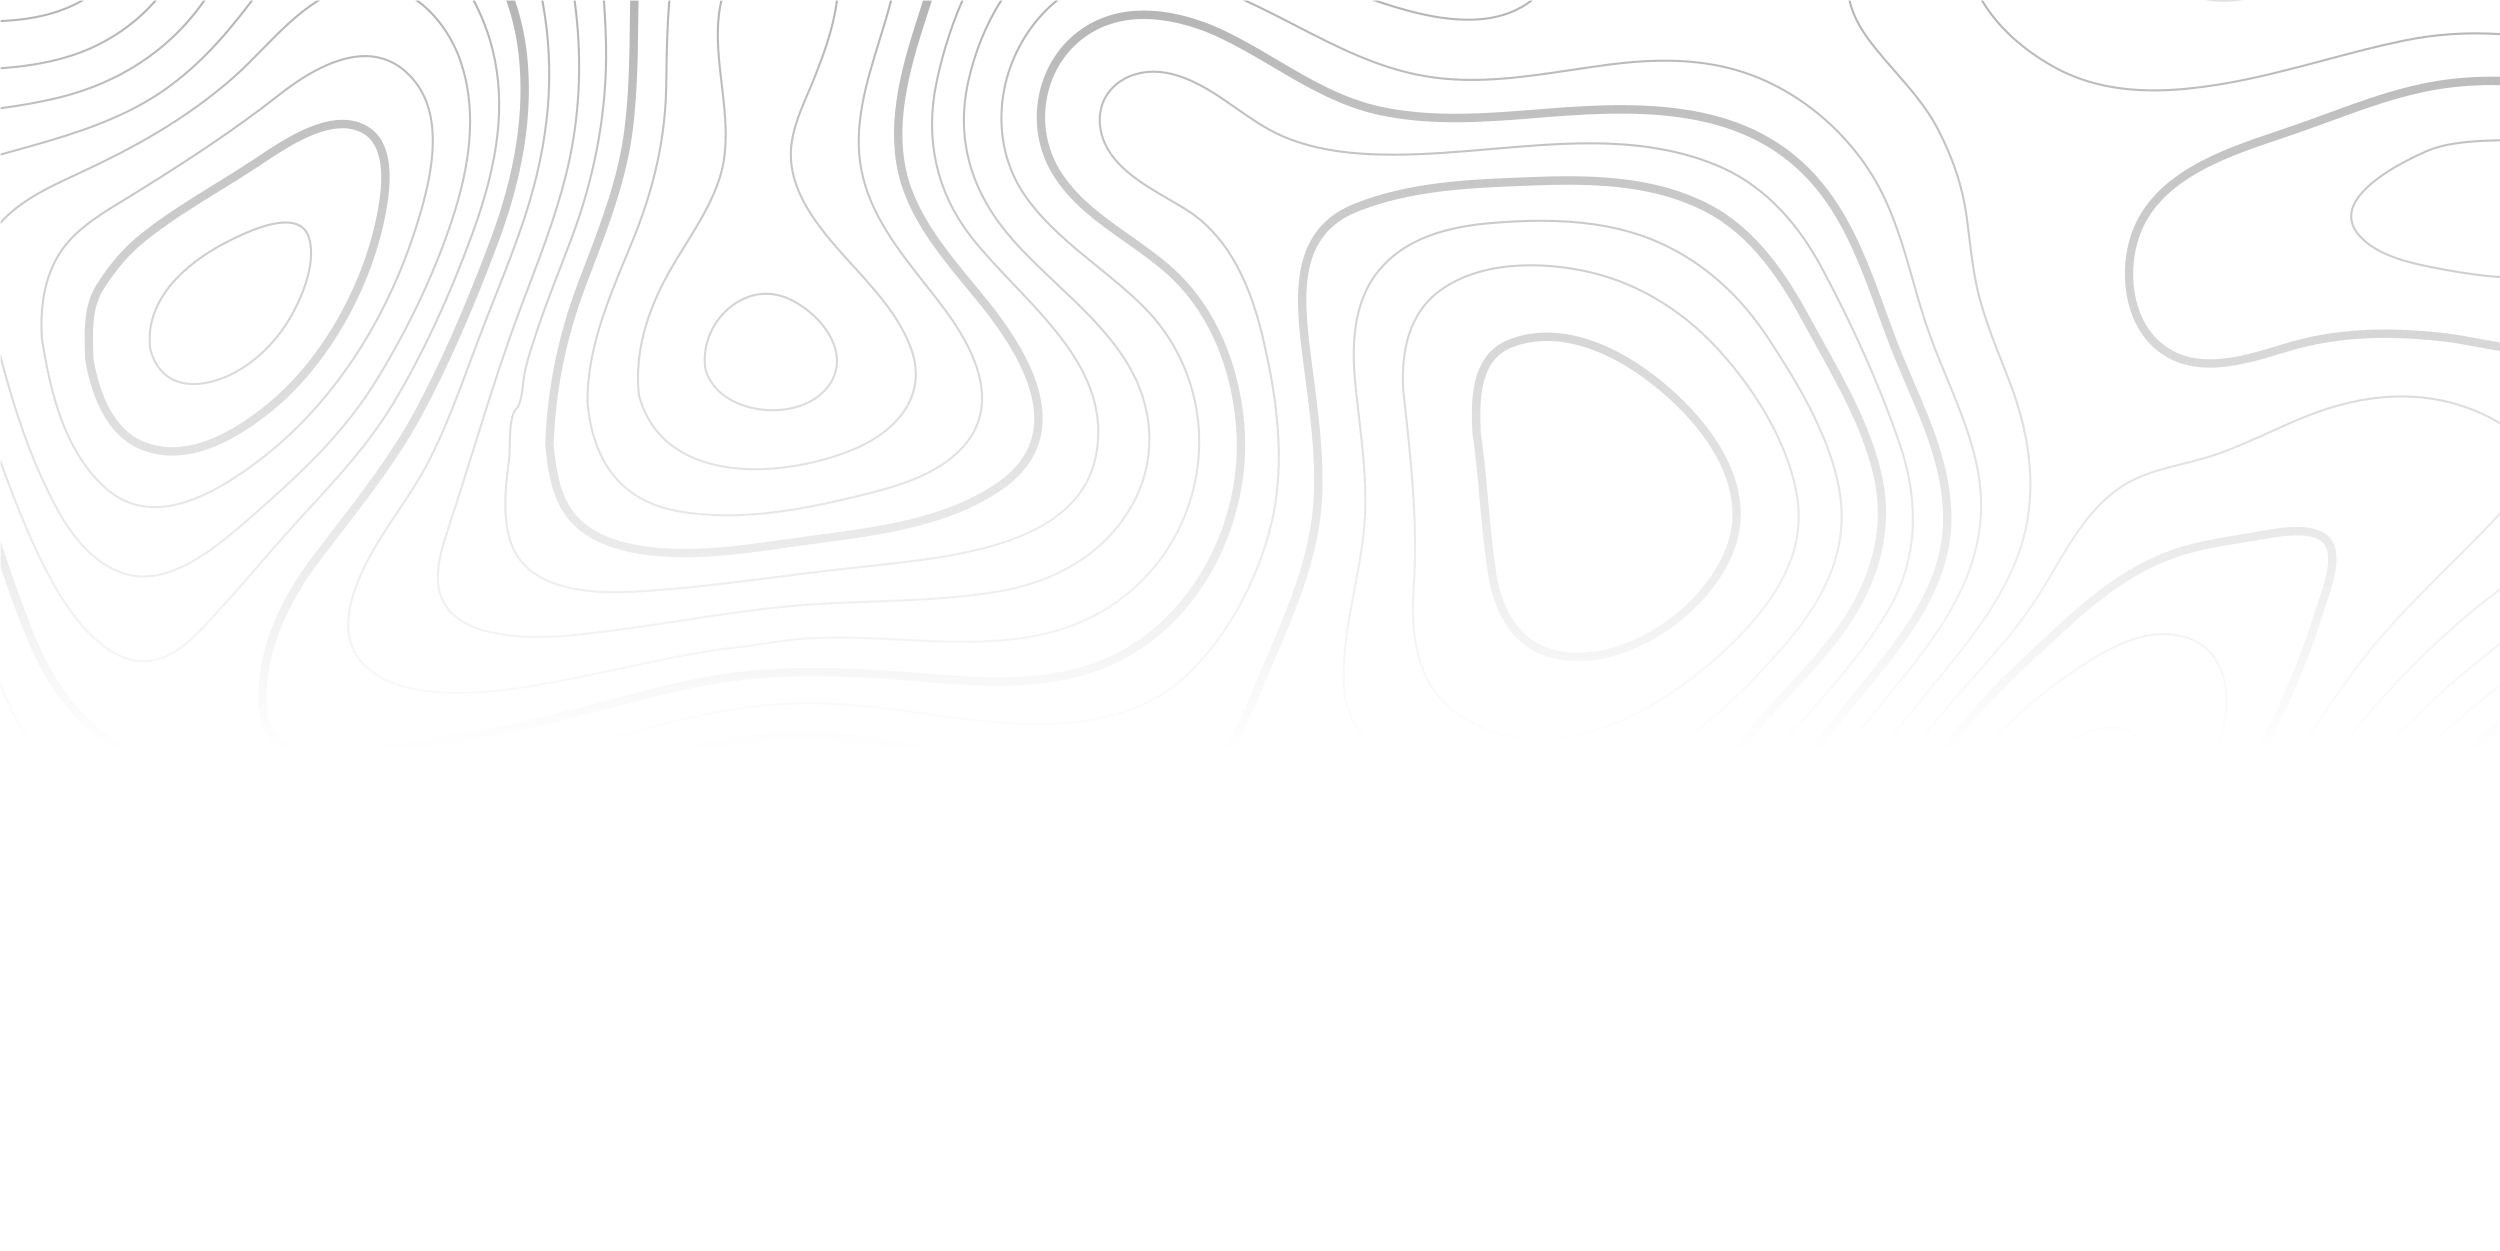 <?xml version="1.0" encoding="UTF-8"?>
<svg id="Capa_2" data-name="Capa 2" xmlns="http://www.w3.org/2000/svg" xmlns:xlink="http://www.w3.org/1999/xlink" viewBox="0 0 1785 893">
  <defs>
    <style>
      .cls-1 {
        mask: url(#mask);
      }

      .cls-2 {
        fill: none;
      }

      .cls-3 {
        fill: url(#Degradado_sin_nombre_18);
      }

      .cls-4 {
        filter: url(#luminosity-invert);
      }

      .cls-5 {
        clip-path: url(#clippath);
      }

      .cls-6 {
        fill: #b5b5b5;
      }
    </style>
    <filter id="luminosity-invert" x="-20.04" y="0" width="1826.98" height="893" color-interpolation-filters="sRGB" filterUnits="userSpaceOnUse">
      <feColorMatrix result="cm" values="-1 0 0 0 1 0 -1 0 0 1 0 0 -1 0 1 0 0 0 1 0"/>
    </filter>
    <linearGradient id="Degradado_sin_nombre_18" data-name="Degradado sin nombre 18" x1="891.55" y1="893" x2="891.55" y2="355.41" gradientTransform="translate(1.9 -355.41)" gradientUnits="userSpaceOnUse">
      <stop offset="0" stop-color="#000"/>
      <stop offset="1" stop-color="#000" stop-opacity="0"/>
    </linearGradient>
    <mask id="mask" x="-20.04" y="0" width="1826.98" height="893" maskUnits="userSpaceOnUse">
      <g class="cls-4">
        <rect class="cls-3" x="-20.04" y="0" width="1826.98" height="537.59" transform="translate(1786.9 537.59) rotate(180)"/>
      </g>
    </mask>
    <clipPath id="clippath">
      <rect class="cls-2" x="0" width="1785" height="893" transform="translate(1785 893) rotate(180)"/>
    </clipPath>
  </defs>
  <g id="FONDOS">
    <g class="cls-1">
      <g class="cls-5">
        <g>
          <path class="cls-6" d="M57.18.38c-3.53,1.95-7.21,3.68-11.03,5.19C31.41,11.36,16.01,13.61.48,14.27v1.52c15.7-.66,31.26-2.95,46.21-8.82,4.72-1.86,9.23-4.08,13.51-6.6h-3.02Z"/>
          <path class="cls-6" d="M110.07.38c-15.57,17.72-36.45,31.42-60.31,38.92-16.04,5.04-32.6,7.5-49.28,8.68v1.51c16.81-1.18,33.53-3.66,49.72-8.75,24.58-7.73,46.03-21.95,61.87-40.36h-2Z"/>
          <path class="cls-6" d="M144.93.38c-.44.62-.85,1.23-1.29,1.85-23.77,33.08-58.8,56.11-101.29,66.6-13.86,3.42-28.08,5.82-41.87,7.68v1.52c13.89-1.87,28.24-4.29,42.22-7.73C85.55,59.72,120.87,36.48,144.85,3.11c.65-.91,1.28-1.82,1.91-2.73h-1.83Z"/>
          <g>
            <path class="cls-6" d="M196.16,531.5c14.36,12.88,39.21,10.4,61.19,8.21,43.53-4.36,88.15-11.94,136.4-23.2,14.27-3.33,28.74-7.2,42.73-10.94,30.17-8.06,61.35-16.4,92.58-19.92,46.24-5.19,93.25-1.98,137.45,1.74,40.5,3.43,87.11,5.53,127.65-12.75,30.71-13.86,56.07-38.37,73.34-70.89,16.39-30.86,23.83-66.56,20.96-100.52-3.65-43.3-20.05-81.38-46.17-107.25-10.65-10.54-23.23-19.4-35.41-27.97-18.88-13.28-38.39-27.02-50.44-47.07-18.43-30.68-11.3-71.55,16.23-93.03,34.54-26.95,80.98-9.25,99.35-.39,12.73,6.14,24.99,13.39,36.85,20.39,23.55,13.9,47.88,28.28,76.48,34.33,37.84,8,76.74,4.84,114.34,1.78l3.66-.3c74.53-6.04,151.22-6.6,198.11,57.12,18.04,24.51,28.68,53.81,38.98,82.13,3.99,11.01,8.13,22.4,12.65,33.35,2.5,6.09,5.16,12.25,7.71,18.22,12.91,30,26.26,61.03,26.58,94.49.41,42.86-24.61,77.43-50.26,109.14l-5.59,6.91c-26.38,32.55-51.29,63.31-71.8,99.91-3.09,5.53-6.07,11.13-9.24,17.05-15.51,29.1-31.55,59.18-58.59,76.05-31.99,19.96-72.14,13.86-107.57,8.47l-2.14-.32c-44.15-6.7-87.45-11.61-131.68,1.89-23.4,7.12-45.43,18.13-66.74,28.78-17.36,8.67-35.31,17.63-53.78,24.38-5.26,1.92-10.51,3.82-15.75,5.71-36.66,13.22-71.29,25.71-105.02,45.16-30.78,17.74-56.89,38.99-84.53,61.51-5.6,4.56-11.22,9.12-16.89,13.68-13.03,10.46-25.6,18.94-37.91,25.52h12c9.76-5.84,19.62-12.77,29.64-20.8,5.69-4.58,11.31-9.15,16.92-13.71,27.46-22.36,53.38-43.46,83.74-60.97,33.28-19.18,67.67-31.58,104.07-44.73,5.24-1.89,10.5-3.78,15.77-5.71,18.8-6.86,36.9-15.89,54.4-24.64,21.09-10.55,42.88-21.43,65.81-28.41,43.04-13.12,85.62-8.29,129.07-1.7l2.14.33c36.43,5.53,77.75,11.81,111.62-9.33,28.38-17.71,44.81-48.52,60.7-78.31,3.14-5.9,6.1-11.46,9.18-16.94,20.25-36.16,45-66.72,71.22-99.07l5.59-6.91c25.19-31.15,52.03-68.14,51.6-113.01-.32-34.68-13.92-66.27-27.06-96.83-2.56-5.94-5.2-12.09-7.7-18.13-4.46-10.83-8.57-22.15-12.55-33.11-10.43-28.73-21.22-58.44-39.79-83.66-48.71-66.2-127.19-65.71-203.4-59.54l-3.66.3c-37.19,3.02-75.62,6.15-112.64-1.67-27.64-5.85-50.48-19.33-74.67-33.62-11.97-7.07-24.35-14.38-37.3-20.63-19.36-9.35-68.43-27.95-105.61,1.06-29.9,23.33-37.67,67.66-17.68,100.92,12.7,21.14,32.74,35.24,52.13,48.89,11.97,8.43,24.35,17.14,34.64,27.32,25.1,24.85,40.87,61.59,44.41,103.46,5.86,69.45-32.32,139.01-90.79,165.39-39.24,17.71-84.94,15.62-124.69,12.26-44.49-3.76-91.84-6.99-138.61-1.73-31.68,3.56-63.09,11.96-93.46,20.08-13.95,3.72-28.37,7.58-42.55,10.88-48,11.2-92.37,18.75-135.68,23.08-20.71,2.06-44.17,4.42-56.57-6.71-6.38-5.72-9.59-14.6-9.79-27.13-.51-31.86,12.24-65.26,37.89-99.27,5.11-6.78,10.36-13.6,15.45-20.2,20.34-26.4,41.37-53.7,57.71-84.02,18.15-33.65,35.83-73.66,54.06-122.31,18.44-49.22,25.28-93.32,20.88-134.83-1.46-13.86-4.47-26.68-8.56-38.87h-6.29c4.27,12.34,7.4,25.3,8.91,39.51,4.29,40.55-2.43,83.74-20.53,132.06-18.14,48.39-35.71,88.15-53.72,121.56-16.12,29.88-36.99,56.99-57.18,83.2-5.1,6.62-10.36,13.45-15.49,20.25-26.47,35.1-39.63,69.76-39.1,103.01.22,14.31,4.08,24.62,11.79,31.54Z"/>
            <path class="cls-6" d="M400.19,886.67c-7.8-2.62-15.86-5.33-23.72-7.83-37.75-12.01-80.48-27.48-109.75-59.21-22.09-23.94-27.95-56-33.61-87.01-1.55-8.48-3.15-17.24-5.06-25.7-4.67-20.69-10.42-41.43-17.59-63.41-2.2-6.77-4.29-13.84-6.3-20.7-4.33-14.73-8.81-29.95-15.01-43.99-9.33-21.06-27.56-26.92-42.4-29.68-18.69-3.46-38.51-7.64-57.13-17.24-29.08-15.01-50.17-40.95-66.35-81.64-8.27-20.81-15.68-42.37-22.79-63.49v18.63c5.42,15.77,11.08,31.62,17.24,47.09,16.52,41.55,39.15,69.28,69.17,84.76,19.35,9.98,39.65,14.28,58.78,17.82,20.17,3.73,31.54,11.56,38.01,26.19,6.05,13.67,10.47,28.7,14.74,43.25,2.03,6.89,4.13,14.02,6.36,20.86,7.11,21.8,12.81,42.37,17.44,62.87,1.88,8.34,3.46,17.04,5.01,25.45,5.82,31.86,11.84,64.8,35.12,90.03,30.27,32.8,73.85,48.61,112.34,60.85,7.8,2.48,15.84,5.19,23.62,7.8.47.16.95.32,1.42.48h19.1c-6.25-2.03-12.46-4.12-18.63-6.2Z"/>
          </g>
          <g>
            <path class="cls-6" d="M924.47,18.79c30.34,15.64,58.99,30.41,92.55,36.26,35.34,6.15,70.82.82,105.11-4.34,9.12-1.37,18.55-2.79,27.83-3.97,45.96-5.85,80.21-2.15,111.02,11.98,30.22,13.86,56.77,37.36,74.75,66.17,14.5,23.23,22.14,50.06,29.53,76.02,3.8,13.37,7.74,27.18,12.56,40.33,3.44,9.41,7.45,19.07,11.32,28.41,12.91,31.23,26.28,63.5,24.51,97.18-2.76,52.08-34.89,91.29-65.98,129.21-18.4,22.46-37.45,45.69-50.49,71.53-24.43,48.44-32.34,91.08-23.49,126.73,2.08,8.37,4.56,16.55,6.96,24.45,9.62,31.74,18.71,61.72-1.93,94.52-8.05,12.78-17.05,24.87-25.75,36.55-10.21,13.71-20.66,27.74-29.63,43.06h1.74c8.83-14.95,19.07-28.7,29.08-42.14,8.73-11.71,17.75-23.82,25.83-36.65,21-33.4,11.82-63.7,2.09-95.77-2.38-7.89-4.85-16.04-6.93-24.37-8.76-35.28-.89-77.57,23.37-125.68,12.97-25.7,31.96-48.85,50.32-71.25,31.23-38.11,63.52-77.51,66.3-130.09,1.8-34.02-11.62-66.46-24.61-97.84-3.86-9.33-7.86-18.97-11.29-28.35-4.81-13.1-8.73-26.89-12.54-40.22-7.42-26.06-15.09-53.01-29.71-76.41-18.14-29.05-44.92-52.75-75.39-66.73-31.09-14.27-65.57-18-111.84-12.12-9.3,1.18-18.74,2.6-27.86,3.97-34.19,5.14-69.54,10.46-104.63,4.34-33.34-5.81-61.9-20.53-92.13-36.11-4.4-2.27-8.8-4.54-13.23-6.79-6.9-3.49-13.92-6.97-21.04-10.28h-3.6c8.13,3.7,16.12,7.65,23.97,11.63,4.43,2.24,8.83,4.52,13.22,6.78Z"/>
            <path class="cls-6" d="M783.85,189.6c-18.43-14.96-37.49-30.43-51.34-50.3-21.35-30.63-22.37-73.11-2.61-108.22,6.92-12.3,15.75-22.65,25.93-30.7h-2.38c-9.71,8-18.16,18.07-24.85,29.96-20.04,35.61-18.98,78.72,2.69,109.83,13.97,20.05,33.12,35.58,51.63,50.6,11.44,9.29,23.28,18.89,33.72,29.44,26.86,27.11,40.93,64.85,38.62,103.53-2.38,39.71-21.5,76.55-52.46,101.05-46.67,36.93-103.98,34.01-159.41,31.21-29.85-1.51-60.72-3.08-89.58,1.59-8.63,1.4-17.37,2.51-25.81,3.59-9.58,1.22-19.5,2.48-29.3,4.17-17.25,2.96-34.63,6.68-51.44,10.28-5.94,1.26-11.87,2.54-17.81,3.78l-3.41.71c-37.52,7.84-80.05,16.75-119.06,12.88-23.15-2.3-40.99-10.56-50.23-23.27-7.04-9.7-9.1-21.81-6.1-36.01,5.27-24.97,19.91-46.9,34.06-68.11,7.71-11.55,15.68-23.49,21.96-35.7,11.64-22.64,20.69-47.04,29.44-70.63,2.19-5.89,4.36-11.77,6.58-17.62,3.58-9.43,7.35-18.96,11-28.19,7.44-18.8,15.13-38.23,21.56-57.8,18.02-54.86,22.2-104.86,12.76-155.29h-1.53c9.46,50.28,5.31,100.12-12.66,154.82-6.41,19.52-14.09,38.94-21.52,57.71-3.65,9.23-7.42,18.77-11,28.21-2.22,5.85-4.4,11.74-6.59,17.63-8.74,23.55-17.77,47.91-29.37,70.47-6.24,12.13-14.19,24.04-21.88,35.55-14.24,21.33-28.96,43.38-34.29,68.64-3.09,14.64-.94,27.16,6.36,37.21,9.5,13.07,27.72,21.56,51.28,23.88,39.24,3.89,81.89-5.04,119.52-12.9l3.41-.71c5.94-1.25,11.88-2.51,17.82-3.79,16.79-3.59,34.16-7.31,51.37-10.26,9.78-1.69,19.68-2.95,29.24-4.17,8.46-1.07,17.21-2.19,25.86-3.6,28.71-4.64,59.5-3.08,89.28-1.58,55.71,2.82,113.31,5.74,160.41-31.53,31.29-24.77,50.62-61.99,53.02-102.13,2.35-39.12-11.89-77.28-39.05-104.69-10.5-10.6-22.37-20.23-33.85-29.54Z"/>
          </g>
          <g>
            <path class="cls-6" d="M755.12,202.25c-10.62-10.01-21.6-20.36-31.36-31.41-30.06-34-40.7-71.9-31.65-112.62,4.77-21.47,12.98-41.28,23.61-57.84h-1.77c-10.48,16.55-18.57,36.23-23.3,57.51-9.17,41.23,1.6,79.58,31.99,113.96,9.81,11.1,20.82,21.47,31.46,31.5,17.44,16.44,35.47,33.43,48.66,54.02,21.74,33.96,22.86,73.66,2.99,106.2-23.94,39.22-64.27,53.3-93.89,58.2-29,4.8-59.14,5.91-88.28,6.97-15.89.58-32.31,1.18-48.33,2.37-29.79,2.22-59.69,6.79-88.63,11.21-16.51,2.53-33.57,5.14-50.43,7.28l-.19.02c-28.78,3.66-58.53,7.45-86.43.86-13.89-3.28-23.95-9.08-29.91-17.24-11-15.07-5.64-35.31.81-54.74,6.29-18.98,12.36-38.39,18.22-57.15,8-25.62,16.28-52.11,25.25-77.88,4.42-12.69,9.29-25.54,14-37.98,11.39-30.06,23.17-61.13,29.75-93.01,7.44-36.03,8.55-73.71,3.33-112.11h-1.51c5.22,38.29,4.13,75.88-3.29,111.8-6.56,31.76-18.31,62.78-29.68,92.78-4.72,12.44-9.59,25.31-14.01,38.02-8.98,25.8-17.26,52.3-25.27,77.93-5.86,18.76-11.92,38.16-18.21,57.13-4.84,14.64-12.97,39.14-.59,56.11,6.17,8.45,16.52,14.45,30.77,17.81,11.21,2.65,22.71,3.64,34.3,3.64,17.52,0,35.27-2.26,52.67-4.47l.19-.02c16.88-2.15,33.96-4.76,50.47-7.28,28.9-4.42,58.78-8.98,88.51-11.21,15.99-1.19,32.4-1.79,48.27-2.37,29.19-1.06,59.38-2.16,88.47-6.98,29.93-4.95,70.68-19.2,94.92-58.9,20.18-33.05,19.06-73.36-3-107.81-13.28-20.75-31.39-37.81-48.9-54.31Z"/>
            <path class="cls-6" d="M1092.19.38c-28.5,21.3-69.97,11.95-98.77,3.01-3.09-.96-6.17-1.98-9.24-3.01h-4.68c4.47,1.56,8.96,3.06,13.47,4.45,29.31,9.09,71.63,18.6,100.68-3.67.35-.25.65-.52.99-.78h-2.45Z"/>
          </g>
          <path class="cls-6" d="M693.61,168.16c-24.11-31.18-32.52-68.74-24.33-108.6,2.96-14.39,8.61-36.29,18.69-59.18h-1.63c-9.96,22.79-15.56,44.54-18.51,58.88-8.29,40.31.22,78.28,24.6,109.83,8.73,11.29,19.2,22.28,30.27,33.93,33.88,35.59,68.9,72.39,59.02,122.43-9.88,49.99-66.81,64.93-115.32,72.35-16.65,2.55-33.69,4.36-50.17,6.12-9.23.99-18.77,2.01-28.14,3.14-10.27,1.24-20.56,2.55-30.85,3.86-34.71,4.42-70.6,9-105.98,10.85-49.49,2.6-78.59-9.79-86.48-36.8-5.24-17.91-3.14-37.89-.54-56.81.34-2.46.4-5.91.46-9.91.17-9.66.4-22.89,5.35-26.84l.2-.24c2.6-4.95,3.25-10.7,3.86-16.25.24-2.16.47-4.21.81-6.21,1.46-8.67,4.3-17.34,7.05-25.72l.94-2.88c5.3-16.3,11.59-32.54,17.68-48.26,2.66-6.88,5.42-14,8.06-21.02,16.04-42.78,24.41-86,24.86-128.48.15-13.93-.64-28.09-1.55-41.97h-1.5c.91,13.87,1.71,28.04,1.55,41.95-.45,42.29-8.79,85.35-24.77,127.96-2.64,7.02-5.39,14.13-8.05,21.01-6.09,15.73-12.39,31.99-17.7,48.33l-.94,2.88c-2.76,8.43-5.62,17.16-7.1,25.94-.34,2.05-.59,4.21-.82,6.3-.6,5.37-1.22,10.91-3.63,15.59-5.37,4.49-5.6,17.45-5.78,27.89-.07,3.95-.12,7.36-.45,9.73-2.62,19.08-4.74,39.24.58,57.44,7.42,25.4,32.81,38.23,75.53,38.23,4,0,8.16-.11,12.46-.33,35.44-1.86,71.35-6.43,106.09-10.87,10.29-1.31,20.57-2.62,30.84-3.86,9.36-1.13,18.9-2.15,28.12-3.13,16.5-1.76,33.56-3.58,50.24-6.13,45.17-6.92,106.39-22.06,116.56-73.55,10.03-50.8-25.27-87.89-59.4-123.76-11.06-11.61-21.49-22.59-30.17-33.82Z"/>
          <path class="cls-6" d="M1288.94,868.99c-6.7,7.77-13.51,15.69-20.03,23.88h1.93c6.28-7.83,12.8-15.43,19.23-22.89,12.27-14.24,24.96-28.95,35.47-44.96,22.63-34.43,24.8-68.78,7.03-111.39-14.42-34.57-29.33-70.31-19.17-111.55,10.78-43.78,39.24-78.24,66.75-111.56,22.76-27.59,46.3-56.1,59.92-89.87,15.38-38.12,13.67-81.81-5.07-129.81-1.22-3.14-2.47-6.27-3.7-9.41-6.26-15.83-12.74-32.2-17.2-48.92-3.76-14.06-5.55-28.7-7.26-42.87-.61-4.96-1.23-10.1-1.93-15.14-2.98-21.37-9.25-40.54-20.37-62.18-8.06-15.72-19.79-29.13-31.13-42.09-4.73-5.41-9.63-11-14.18-16.68-7.5-9.35-15.12-20.59-17.87-33.19h-1.55c2.75,12.99,10.56,24.53,18.26,34.13,4.56,5.7,9.47,11.31,14.21,16.73,11.29,12.9,22.95,26.24,30.94,41.79,11.01,21.48,17.24,40.51,20.19,61.69.71,5.03,1.34,10.16,1.93,15.11,1.74,14.21,3.53,28.91,7.31,43.08,4.49,16.81,10.98,33.21,17.26,49.08,1.23,3.13,2.48,6.26,3.7,9.4,18.59,47.63,20.31,90.93,5.08,128.69-13.54,33.56-37,61.98-59.7,89.47-27.62,33.47-56.17,68.06-67.04,112.17-10.28,41.72,4.74,77.7,19.25,112.49,17.56,42.08,15.43,76-6.89,109.98-10.47,15.92-23.13,30.59-35.37,44.8Z"/>
          <path class="cls-6" d="M1785.48,23.63c-24.59-1.53-47.09.05-69.63,4.71-18.97,3.92-37.99,8.98-56.38,13.89-24.58,6.56-50,13.34-75.62,17.42-33.93,5.42-77.8,8.94-116.18-12.07-22.94-12.56-40.78-29.11-51.61-47.2h-1.74c10.94,18.63,29.15,35.67,52.64,48.53,22.81,12.49,47.47,16.4,70.89,16.4,16.39,0,32.16-1.92,46.24-4.17,25.7-4.1,51.16-10.89,75.79-17.45,18.36-4.9,37.35-9.96,56.29-13.87,22.43-4.63,44.81-6.2,69.32-4.67v-1.51Z"/>
          <path class="cls-6" d="M1573.71.38c4.65.38,9.37.59,14.18.59s9.85-.2,14.87-.59h-29.05Z"/>
          <path class="cls-6" d="M694.87,202c-16.81-20.37-34.19-41.43-43.64-66.31-13.84-36.45-4.6-76.55,7.44-114.45,2.16-6.79,4.38-13.77,6.67-20.86h-6.3c-2.08,6.46-4.1,12.82-6.07,19.02-12.38,38.95-21.84,80.25-7.33,118.45,9.81,25.81,27.51,47.26,44.62,68.01,3.55,4.31,7.23,8.77,10.74,13.15,27.75,34.65,40.18,64.02,36.96,87.3-2.03,14.65-10.36,27.28-24.78,37.54-36.36,25.88-85.86,32.37-129.53,38.1l-3.78.5c-6.46.85-13.06,1.79-19.44,2.69-23.43,3.33-47.65,6.78-71.41,6.78-10.73,0-20.53-.68-29.98-2.09-23.39-3.46-40.1-11.67-49.68-24.4-9.77-12.97-12.24-30-14.07-47.78,1.35-39.1,8.92-76.35,23.13-113.88,1.41-3.7,2.82-7.39,4.23-11.08,12.09-31.61,24.59-64.29,29.09-99.31,3.34-25.94,3.65-52.37,3.96-77.93.07-4.98.13-10.02.21-15.09h-5.99c-.09,5.04-.15,10.06-.21,15.01-.3,25.38-.62,51.64-3.92,77.24-4.41,34.3-16.23,65.19-28.74,97.91-1.41,3.69-2.83,7.38-4.23,11.09-14.48,38.23-22.18,76.18-23.53,116.03v.2s.01.2.01.2c1.92,18.75,4.53,36.74,15.28,51.01,10.55,14.03,28.59,23.02,53.58,26.72,9.74,1.45,19.84,2.15,30.85,2.15h0c24.18,0,48.62-3.48,72.25-6.84,6.36-.91,12.95-1.84,19.38-2.69l3.78-.49c44.36-5.82,94.65-12.41,132.22-39.16,15.82-11.26,24.99-25.28,27.25-41.64,3.51-25.34-8.99-55.41-38.23-91.91-3.54-4.42-7.23-8.9-10.8-13.22Z"/>
          <path class="cls-6" d="M661.25,202.52c-19.33-24.54-39.31-49.91-45.42-80.94-6.16-31.33,3.49-62.47,12.83-92.58,2.92-9.41,5.89-19.1,8.34-28.62h-1.55c-2.42,9.37-5.35,18.91-8.22,28.17-9.39,30.3-19.1,61.62-12.86,93.33,6.17,31.38,26.27,56.9,45.71,81.58,4.68,5.94,9.51,12.08,14,18.12,29.07,39.17,34.13,70.98,15.03,94.56-18.72,23.13-52.4,31.37-77,37.39-27.63,6.76-60.27,13.67-92.89,13.67h0c-11.97,0-23.5-.95-34.24-2.82-39.22-6.85-61.02-33.05-64.8-77.8-.08-36.5,14.06-70.63,27.73-103.64,1.47-3.54,2.94-7.08,4.39-10.62,15.91-38.92,23.59-74.41,24.15-111.71l.09-6.12c.25-17.4.51-35.92,2.18-54.11h-1.51c-1.66,18.19-1.92,36.69-2.16,54.1l-.09,6.12c-.56,37.1-8.2,72.42-24.04,111.15-1.45,3.53-2.91,7.07-4.38,10.61-13.73,33.15-27.93,67.42-27.84,104.28,3.84,45.59,26.05,72.25,66.02,79.23,10.84,1.89,22.44,2.85,34.5,2.85h0c32.78,0,65.53-6.94,93.25-13.72,24.8-6.06,58.77-14.38,77.81-37.9,19.58-24.18,14.53-56.62-15-96.41-4.5-6.06-9.34-12.21-14.03-18.16Z"/>
          <g>
            <path class="cls-6" d="M.48,111.11c3.22-.91,6.43-1.8,9.59-2.68,33.77-9.4,68.68-19.12,99.06-37.91C137.88,52.74,159.75,28.4,180.85.38h-1.88c-20.79,27.51-42.38,51.39-70.61,68.86-30.2,18.68-65.01,28.37-98.68,37.74-3.03.84-6.11,1.7-9.2,2.56v1.57Z"/>
            <path class="cls-6" d="M352.72,36.45c-2.94-12.36-7.61-24.53-13.62-36.07h-1.68c6.12,11.64,10.86,23.93,13.84,36.42,8.9,37.31,4.45,77.11-14.41,129.03-16.73,46.04-35.77,86.93-56.61,121.56-17.12,28.45-38.27,51.48-60.66,75.86-5.79,6.31-11.78,12.83-17.64,19.41-6.09,6.81-12.14,13.85-18,20.66-8.2,9.53-16.68,19.37-25.34,28.76-1.68,1.81-3.39,3.71-5.13,5.66-11.06,12.29-23.6,26.21-38.46,31.49-4.07,1.44-8.22,2.18-12.36,2.18h0c-29.55-.01-53.72-37.04-62.74-52.96-16.26-28.7-28.26-59.92-39.42-90.68v4.38c10.79,29.56,22.48,59.44,38.12,87.05,11.37,20.06,34.8,53.71,64.04,53.71h0c4.31,0,8.63-.76,12.85-2.25,15.22-5.4,27.89-19.48,39.07-31.9,1.75-1.94,3.46-3.83,5.13-5.64,8.68-9.41,17.16-19.26,25.38-28.79,5.85-6.81,11.91-13.84,17.98-20.65,5.85-6.56,11.85-13.08,17.63-19.39,22.44-24.44,43.64-47.52,60.84-76.1,20.89-34.72,39.98-75.7,56.74-121.83,18.96-52.21,23.42-92.28,14.45-129.9Z"/>
          </g>
          <path class="cls-6" d="M609.61,189.23c-7.92-8.68-16.09-17.66-23.04-26.89-13.3-17.67-19.98-32.97-21.03-48.13-1.15-16.65,5.56-32.31,12.06-47.46,1.59-3.7,3.23-7.52,4.71-11.26,5.04-12.75,13.53-34.28,16-55.11h-1.5c-2.47,20.56-10.9,41.92-15.89,54.55-1.47,3.72-3.11,7.54-4.69,11.23-6.57,15.31-13.37,31.14-12.19,48.17,1.08,15.47,7.85,31.02,21.33,48.93,6.99,9.29,15.19,18.29,23.13,27,16.26,17.84,33.07,36.29,41.31,58.91,12.3,33.78-11.43,58.16-37.75,69.71-22.29,9.78-48.85,15.4-72.87,15.4-25.44,0-69.94-6.77-82.21-52-2.91-25.35,3.06-52.57,17.74-80.91,4.52-8.72,9.92-17.43,15.14-25.85,9.61-15.5,19.55-31.53,24.92-48.93,6.62-21.42,3.92-44.18,1.31-66.18-1.98-16.78-4.04-34.14-1.95-50.79.37-2.95.96-6.06,1.73-9.24h-1.53c-.75,3.12-1.32,6.15-1.69,9.05-2.11,16.84-.04,34.28,1.95,51.16,2.59,21.84,5.26,44.44-1.26,65.54-5.32,17.22-15.2,33.16-24.76,48.58-5.23,8.44-10.65,17.18-15.19,25.95-14.82,28.62-20.85,56.13-17.87,81.89,12.54,46.31,57.81,53.22,83.66,53.22h0c24.21,0,50.99-5.66,73.46-15.53,26.94-11.82,51.22-36.85,38.55-71.61-8.35-22.91-25.25-41.47-41.61-59.41Z"/>
          <g>
            <path class="cls-6" d="M.48,160.17c1.02-1.25,2.11-2.48,3.3-3.67,14.19-14.16,32.71-22.74,50.61-31.04,2.48-1.16,4.96-2.3,7.42-3.46,30.98-14.6,71.13-35.48,106.96-67.58,6.17-5.53,12.22-11.7,18.61-18.24,12.99-13.26,26.27-26.8,41.38-35.81h-2.88c-14.38,9.06-27.1,22.04-39.55,34.75-6.38,6.52-12.42,12.67-18.55,18.17-35.69,31.98-75.72,52.79-106.6,67.35-2.46,1.16-4.93,2.31-7.42,3.46-18.02,8.35-36.65,16.99-51.03,31.34-.79.79-1.53,1.59-2.24,2.41v2.32Z"/>
            <path class="cls-6" d="M329.7,44c-5.51-16.41-16.18-32.89-30.72-43.62h-2.6c15.16,10.47,26.26,27.32,31.91,44.1,10.09,29.99,8.63,64.89-4.45,106.7-12.18,38.9-31.32,80.17-55.36,119.34-21.17,34.5-48,61.33-81.77,91-1.5,1.32-3.06,2.7-4.67,4.13-21.54,19.09-51.03,45.23-79.77,45.23h0c-4.55,0-8.98-.68-13.16-2.02-28.62-9.17-45.1-38.07-58.66-67.94-12.91-28.44-21.99-58.53-29.95-88.5v5.78c7.63,28.24,16.41,56.51,28.6,83.34,13.7,30.18,30.4,59.4,59.57,68.75,4.33,1.38,8.91,2.09,13.61,2.09h0c29.31,0,59.05-26.36,80.76-45.61,1.61-1.42,3.17-2.8,4.66-4.12,33.88-29.76,60.79-56.69,82.06-91.35,24.11-39.27,43.3-80.66,55.51-119.68,13.19-42.12,14.64-77.33,4.44-107.63Z"/>
          </g>
          <path class="cls-6" d="M110.5,362.85h0c-13.82,0-26.15-4.95-36.65-14.72-28.76-26.76-38.52-67.22-44.77-106.95-.23-5.41-.26-10.07-.13-14.35.5-15.56,4.26-37.7,19.38-54.83,10.71-12.13,24.9-20.77,38.62-29.12,2.11-1.29,4.21-2.56,6.28-3.85,34.52-21.35,71.22-44.84,105.67-71.94,23.42-18.43,44.21-27.77,61.77-27.77,13.82,0,25.7,5.83,35.31,17.32,21.43,25.66,13.47,65.49,5.62,93.22-22.2,78.42-65.92,143.99-123.1,184.62-17.13,12.18-42.84,28.37-68.01,28.37ZM260.67,40.82c-17.22,0-37.7,9.24-60.86,27.45-34.51,27.14-71.25,50.66-105.8,72.04-2.08,1.29-4.18,2.57-6.3,3.86-13.63,8.29-27.71,16.87-38.27,28.83-14.82,16.79-18.51,38.57-19,53.88-.13,4.23-.1,8.86.12,14.15,6.2,39.37,15.87,79.54,44.29,105.99,10.22,9.5,22.21,14.32,35.64,14.32h0c24.75,0,50.17-16.04,67.14-28.1,56.89-40.43,100.41-105.71,122.52-183.8,7.76-27.4,15.64-66.72-5.33-91.83-9.31-11.14-20.8-16.79-34.17-16.79Z"/>
          <path class="cls-6" d="M507.52,884.15h0c-2.81,0-5.65-.09-8.45-.28-38-2.56-79.1-15.95-122.16-39.79-81.8-45.31-111.5-134.22-122.01-200.84-3.44-40.28,23.49-61.9,46.68-72.95,27.4-13.06,57.55-21.49,86.72-29.62,12.07-3.39,24.56-6.87,36.58-10.62,37.96-11.84,83.15-24.43,130.45-27.92,6.95-.51,14.23-.77,21.62-.77,29.47,0,58.26,3.99,86.1,7.86,22.64,3.15,50.83,7.07,78.34,7.07,46.78,0,81.68-11.75,106.7-35.94,26.93-26.01,48.22-64.14,58.43-104.63,11.9-47.19,3.21-96.84-5.69-134.83-10.44-44.54-28.14-74.14-54.14-90.48-3.7-2.32-7.71-4.65-11.94-7.11-20.58-11.94-43.91-25.47-49.26-48.61-4.4-19.05,5.2-35.95,23.9-42.04,4.52-1.47,9.31-2.22,14.21-2.22,11.52,0,24.06,4.03,38.34,12.32,7.28,4.22,14.29,9.12,21.06,13.86,10.39,7.27,21.14,14.78,33,19.93,15.69,6.8,33.87,10.85,55.62,12.39,7.41.52,15.04.78,23.29.78,22.98,0,46.74-2.06,69.73-4.05,23.13-2.01,47.05-4.08,70.34-4.08,35.87,0,64.66,4.95,90.62,15.57,30.77,12.59,56.19,37.26,75.57,73.31,23.01,42.85,41.71,84.96,55.58,125.17,15.5,44.94,12.68,85.77-8.38,121.34-15.8,26.7-36.52,50.38-56.55,73.27-7.1,8.11-14.44,16.5-21.44,24.88-6.71,8.03-13.25,16.58-19.57,24.82-16.47,21.49-33.48,43.7-55.59,60.07-33.87,25.12-76,28.01-104.73,28.01-4.3,0-8.69-.06-13.41-.2-11.08-.35-22.49-1.12-33.51-1.87-15.06-1.02-30.65-2.08-45.92-2.08-19.8,0-36.03,1.76-51.09,5.51-29.31,7.32-54.09,24.85-78.06,41.82-9.4,6.65-19.12,13.54-28.99,19.71-21.99,13.74-46.11,24.78-69.44,35.47-16.39,7.5-33.32,15.25-49.35,23.87-30.03,16.15-57.7,36.49-84.46,56.16-7.83,5.77-15.93,11.71-23.99,17.49-38.29,27.45-71.57,40.24-104.73,40.24ZM576.94,502.87c-7.36,0-14.6.25-21.51.77-47.14,3.47-92.23,16.02-130.11,27.85-12.04,3.76-24.54,7.25-36.62,10.63-29.1,8.12-59.18,16.53-86.47,29.53-22.76,10.85-49.19,32.05-45.83,71.41,10.45,66.22,39.97,154.68,121.24,199.69,42.87,23.74,83.76,37.06,121.54,39.6,2.77.19,5.58.29,8.35.29,32.84,0,65.84-12.7,103.87-39.96,8.05-5.78,16.15-11.74,23.97-17.48,26.81-19.71,54.52-40.09,84.64-56.29,16.06-8.63,33.03-16.4,49.43-23.91,23.29-10.66,47.36-21.67,69.26-35.39,9.83-6.14,19.54-13.02,28.92-19.65,24.08-17.04,48.98-34.66,78.57-42.04,15.17-3.79,31.52-5.56,51.44-5.56,15.33,0,30.93,1.06,46.02,2.09,11.01.74,22.4,1.52,33.46,1.86,4.71.15,9.08.22,13.36.22,28.53,0,70.34-2.88,103.85-27.72,21.93-16.26,38.89-38.38,55.29-59.79,6.33-8.26,12.88-16.81,19.61-24.87,7.02-8.4,14.35-16.79,21.46-24.91,19.99-22.84,40.66-46.46,56.41-73.04,20.82-35.17,23.59-75.57,8.24-120.08-13.84-40.14-32.51-82.17-55.48-124.94-19.2-35.74-44.36-60.18-74.81-72.64-25.77-10.55-54.39-15.46-90.05-15.46-23.23,0-47.11,2.07-70.22,4.07-23.01,1.99-46.8,4.05-69.84,4.05-8.3,0-15.94-.25-23.39-.78-21.91-1.55-40.27-5.64-56.1-12.51-12.01-5.21-22.82-12.77-33.27-20.08-6.75-4.71-13.73-9.59-20.95-13.79-14.05-8.16-26.34-12.11-37.59-12.11-4.75,0-9.38.72-13.76,2.15-17.91,5.84-27.11,22.01-22.89,40.26,5.2,22.5,28.23,35.86,48.55,47.64,4.25,2.47,8.26,4.8,11.98,7.14,26.35,16.55,44.28,46.45,54.8,91.41,8.94,38.15,17.66,88.04,5.69,135.55-10.28,40.75-31.72,79.15-58.84,105.34-25.31,24.46-60.55,36.36-107.74,36.36-27.61,0-55.85-3.94-78.55-7.09-27.78-3.86-56.51-7.84-85.89-7.84Z"/>
          <path class="cls-6" d="M1785.48,244.59c-5.33-.82-10.6-1.81-15.8-2.78-7.76-1.46-15.77-2.97-23.9-3.91-44.12-5.09-80.1-2.84-113.23,7.08l-4.77,1.44c-28.88,8.75-61.62,18.67-85.57-2.37-20.22-17.77-22.88-50.81-15.03-74.25,13.83-41.36,61.95-57.52,100.61-70.5,4.72-1.59,9.34-3.14,13.76-4.69,7.25-2.53,14.56-5.21,21.63-7.81,25.07-9.19,51-18.7,77.79-23.05,14.35-2.32,29.23-3.28,44.52-2.92v-6.03c-15.62-.36-30.81.62-45.47,3-27.35,4.43-53.56,14.04-78.89,23.33-7.04,2.59-14.35,5.26-21.54,7.78-4.4,1.54-8.99,3.08-13.68,4.66-39.93,13.41-89.61,30.09-104.4,74.3-8.47,25.35-5.43,61.21,16.78,80.72,11.81,10.36,25.49,13.94,39.6,13.94,17.5,0,35.66-5.5,51.64-10.34l4.75-1.43c32.32-9.69,67.55-11.87,110.84-6.88,7.92.91,15.83,2.4,23.47,3.85,5.55,1.04,11.18,2.1,16.91,2.96v-6.11Z"/>
          <path class="cls-6" d="M122.94,325.32h0c-8.19,0-16.07-1.61-23.41-4.77-26.61-11.47-35.7-44.92-38.74-63.84l-.04-.4c-.04-1.31-.07-2.64-.12-3.97-.5-16.04-1.06-34.21,8.19-48.92,9.59-15.25,19.78-26.92,32.07-36.71,16.65-13.26,34.96-24.54,52.66-35.45,8.64-5.32,17.57-10.82,26.16-16.47,1.5-.99,3.09-2.05,4.76-3.17,15.57-10.39,39.1-26.1,60.01-26.1,6.67,0,12.75,1.59,18.05,4.73,13.58,8.04,18.38,26.21,14.26,53.99-8.4,56.57-40.68,115.05-82.26,148.98-26.08,21.3-50.17,32.1-71.6,32.1ZM66.73,255.95c2.88,17.73,11.26,48.76,35.15,59.06,6.59,2.84,13.67,4.28,21.06,4.28h0c20.02,0,42.84-10.34,67.83-30.75,40.48-33.04,71.91-90.03,80.1-145.18,2.56-17.27,2.67-39.59-11.37-47.9-4.37-2.59-9.42-3.9-15.01-3.9-19.1,0-41.73,15.11-56.7,25.1-1.69,1.13-3.29,2.19-4.8,3.19-8.67,5.69-17.63,11.22-26.31,16.56-17.56,10.82-35.71,22-52.08,35.04-11.75,9.35-21.51,20.55-30.73,35.2-8.27,13.15-7.76,29.6-7.26,45.5.04,1.27.08,2.54.12,3.8Z"/>
          <path class="cls-6" d="M1785.48,197.11c-12.22-.84-25.35-2.59-40.28-5.39l-1.26-.23c-19.64-3.66-46.53-8.67-59.69-24.84-4.18-5.13-5.62-10.57-4.27-16.19,4.46-18.69,37.99-35.26,52.19-41.52,15.7-6.92,35.62-7.57,53.31-8.06v-1.5c-17.84.49-37.93,1.14-53.91,8.19-14.42,6.35-48.45,23.2-53.05,42.55-1.47,6.09.07,11.98,4.56,17.49,13.51,16.6,40.72,21.67,60.58,25.37l1.26.24c15.04,2.8,28.26,4.58,40.56,5.41v-1.51Z"/>
          <path class="cls-6" d="M513.61,856.36h0c-25.39,0-51.71-6.52-76.09-18.84-32.27-16.31-61.58-41.66-84.75-73.33-22.64-30.93-38.47-66.46-45.79-102.76l-.04-.26c-3.28-29.04,12.24-53.44,46.1-72.55,30.52-17.21,65.88-32.47,108.11-46.63,39.23-13.16,75.44-19.57,110.69-19.57,4.79,0,9.62.13,14.35.36,31.36,1.61,62.97,7.09,93.55,12.39,11.92,2.08,24.24,4.21,36.31,6.07,7.36,1.13,14.9,2.43,22.2,3.66,24.78,4.2,50.41,8.54,75.47,8.54,5.52,0,10.92-.22,16.05-.64,15.38-1.25,32.63-4.53,43.83-19.19,8.63-11.29,14.36-25.25,19.89-38.74,1.05-2.54,2.08-5.07,3.13-7.55,2.31-5.49,4.69-11.01,7.07-16.57,13.54-31.46,27.54-63.99,32.48-97.47,4.97-33.6.26-69.41-4.29-104.04-1-7.66-2.05-15.57-2.93-23.21-4.62-39.35-5.9-82.8,37.61-100.38,39.42-15.92,82.71-17.56,124.58-19.14l4.66-.18c8.8-.33,16.55-.49,23.65-.49,42.34,0,73.11,5.98,99.75,19.39,35.34,17.8,57.29,52.03,74.1,83.16,3.09,5.72,6.35,11.59,9.49,17.27,16.87,30.43,34.31,61.91,41.4,96.06,7.68,37.04-2.3,75.66-28.84,111.67-11.8,16.02-25.57,30.72-38.87,44.96-1.76,1.89-3.53,3.79-5.3,5.68-4.62,4.97-9.15,10.31-13.54,15.48-8.12,9.57-16.53,19.48-26.18,27.83-5.19,4.47-10.26,9.31-15.15,13.99-10.11,9.66-20.57,19.64-32.87,27.31-17.27,10.73-37.3,18.24-59.51,22.28-13.64,2.47-27.88,3.68-43.52,3.68-31.7,0-63.5-5.03-94.26-9.89-5.1-.81-10.26-1.77-15.73-2.79-14.25-2.64-29-5.39-43.06-5.39-20.56,0-35.26,5.91-46.24,18.61-6.78,7.83-12.81,16.55-18.65,24.97-6.58,9.5-13.39,19.32-21.36,28.09-14.41,15.85-30.57,29.3-48.03,39.99-14.27,8.75-28.95,17.36-43.14,25.7-25.78,15.12-52.43,30.77-77.56,47.69-7.96,5.36-16.06,11.13-23.9,16.69-27.67,19.65-56.28,39.98-88.7,50.7-14.8,4.9-30.34,7.38-46.16,7.38ZM312.87,660.37c14.7,72.68,64.66,140.09,127.33,171.76,23.55,11.9,48.94,18.2,73.4,18.2,15.19,0,30.11-2.38,44.31-7.09,31.57-10.43,59.8-30.49,87.12-49.88,7.87-5.59,16-11.37,24.03-16.78,25.29-17.04,52.02-32.73,77.87-47.89,14.18-8.32,28.83-16.92,43.05-25.62,16.98-10.4,32.71-23.5,46.73-38.93,7.71-8.47,14.4-18.13,20.87-27.47,5.93-8.56,12.07-17.4,19.04-25.48,12.04-13.92,28.64-20.69,50.75-20.69,14.61,0,29.63,2.8,44.15,5.51,5.43,1.02,10.56,1.96,15.57,2.76,30.53,4.82,62.1,9.82,93.33,9.82,15.3,0,29.18-1.18,42.45-3.59,21.48-3.91,40.81-11.13,57.44-21.47,11.8-7.33,22.02-17.11,31.9-26.55,4.95-4.74,10.08-9.62,15.37-14.19,9.31-8.05,17.55-17.77,25.52-27.18,4.43-5.22,9.01-10.62,13.73-15.69,1.77-1.89,3.54-3.79,5.32-5.69,13.19-14.09,26.83-28.67,38.42-44.41,17.78-24.12,37.03-62.24,27.77-106.84-6.9-33.26-24.11-64.32-40.76-94.36-3.15-5.69-6.42-11.58-9.51-17.32-16.37-30.31-37.65-63.6-71.53-80.64-25.76-12.98-55.7-18.76-97.07-18.76-7.03,0-14.69.16-23.42.49l-4.66.18c-41.36,1.57-84.12,3.18-122.57,18.72-39.59,15.99-38.45,55.24-33.9,94.07.89,7.6,1.93,15.49,2.93,23.13,4.61,35.05,9.37,71.29,4.27,105.72-5.07,34.26-19.22,67.16-32.92,98.98-2.37,5.53-4.75,11.06-7.05,16.53-1.04,2.47-2.07,4.97-3.11,7.5-5.69,13.87-11.57,28.21-20.68,40.12-12.64,16.53-31.41,20.16-48.1,21.53-5.3.44-10.86.65-16.54.65-25.56,0-51.44-4.39-76.46-8.63-7.28-1.23-14.8-2.51-22.12-3.63-12.12-1.87-24.48-4.02-36.42-6.09-30.4-5.29-61.83-10.74-92.84-12.32-4.63-.25-9.36-.36-14.05-.36-34.6,0-70.19,6.3-108.8,19.25-41.87,14.05-76.89,29.15-107.07,46.18-31.51,17.77-46,40.14-43.09,66.49Z"/>
          <path class="cls-6" d="M1085.13,570.07h0c-28.5,0-55.71-5.39-76.58-15.17-26.66-12.48-43.16-31.51-49.04-56.58-2.95-26.29,2.02-52.23,6.81-77.32,2.6-13.65,5.3-27.77,6.7-41.76,2.77-27.96-.29-54.37-3.54-82.31-.77-6.61-1.57-13.44-2.27-20.23-2.69-26.05-3.28-59.09,16.24-83.48,15.88-19.85,41.66-31.14,78.82-34.5,13.71-1.24,26.04-1.84,37.74-1.84,27.82,0,51.33,3.44,71.91,10.5,35.73,12.27,66.88,37.16,90.06,71.98,21.54,32.37,44.54,70.58,51.73,108.61,7.21,38.2-5.03,74-38.51,112.68-39.25,45.36-100.73,106.02-181.14,109.26-2.95.12-5.94.17-8.92.17ZM1100.01,158.39c-11.64,0-23.94.6-37.6,1.84-36.74,3.33-62.19,14.42-77.8,33.94-19.18,23.97-18.58,56.62-15.92,82.38.71,6.78,1.5,13.61,2.27,20.22,3.27,28.04,6.35,54.51,3.54,82.64-1.4,14.05-4.1,28.2-6.71,41.89-4.78,24.97-9.7,50.8-6.81,76.77,15.35,65.4,98.91,70.5,124.16,70.5h0c2.96,0,5.94-.06,8.86-.18,79.84-3.21,141.01-63.6,180.08-108.74,33.15-38.31,45.26-73.71,38.15-111.41-7.12-37.76-30.03-75.81-51.5-108.05-23-34.54-53.88-59.22-89.29-71.38-20.42-7.01-43.78-10.42-71.43-10.42Z"/>
          <path class="cls-6" d="M138.34,274.97h0c-11.32,0-26-4.39-31.71-25.29-5.57-41.73,36.24-67.95,54.48-77.29,7.63-3.91,27.89-14.29,42.9-14.29,9.04,0,14.82,3.71,17.19,11.03,6.63,20.53-8.04,48.77-12.69,56.94-9.01,15.8-21.4,28.91-35.84,37.89-11.24,6.99-23.76,11-34.33,11ZM204.01,159.61c-14.65,0-34.68,10.26-42.23,14.13-17.95,9.19-59.11,34.97-53.7,75.65,5.45,19.89,19.46,24.08,30.25,24.08,10.31,0,22.53-3.92,33.55-10.78,14.23-8.85,26.45-21.77,35.33-37.36,4.58-8.03,19-35.78,12.56-55.72-2.14-6.63-7.44-9.99-15.76-9.99Z"/>
          <path class="cls-6" d="M1099.37,528.66h-.01c-22.37,0-42.87-6.67-60.94-19.81-23.17-16.87-32.92-46.27-29.81-89.9,3.05-42.98-1.37-84.09-6.04-127.61-.47-4.37-.93-8.73-1.4-13.11-2-34.76,7.99-59.51,29.71-73.58,16.37-10.6,37.3-15.99,62.22-15.99,11.17,0,22.78,1.11,34.49,3.29,37.84,7.05,72.57,27.02,100.43,57.74,30.56,33.66,50.96,72.15,55.97,105.57,5.03,33.53-8.29,65.27-41.92,99.9-16.76,17.23-76.58,73.51-142.69,73.51ZM1093.09,190.16c-24.62,0-45.28,5.29-61.42,15.75-21.22,13.76-30.98,38.04-29.02,72.19.47,4.34.93,8.71,1.41,13.07,4.47,41.67,9.11,84.77,6.04,127.88-3.06,43.07,6.48,72.04,29.18,88.55,17.81,12.97,38.02,19.54,60.07,19.54,65.54,0,124.97-55.91,141.63-73.06,33.28-34.25,46.47-65.59,41.52-98.61-4.97-33.14-25.23-71.33-55.59-104.78-27.64-30.48-62.09-50.28-99.59-57.27-11.64-2.16-23.15-3.26-34.22-3.26Z"/>
          <path class="cls-6" d="M551.58,293.65h0c-19.91,0-42.65-9.17-48.55-29.63-2.24-13.28,1.92-27.69,11.11-38.64,8.73-10.41,20.72-16.37,32.92-16.37,4.47,0,8.94.8,13.28,2.37,12.28,4.47,28.55,16.71,35.25,33,3.71,9.01,3.71,17.97,0,25.91-6.72,14.4-23.58,23.36-44,23.36ZM547.05,210.52c-11.75,0-23.33,5.77-31.78,15.84-8.9,10.61-12.94,24.57-10.79,37.33,5.66,19.62,27.73,28.45,47.09,28.45h0c19.84,0,36.18-8.61,42.65-22.49,3.57-7.65,3.56-15.96-.04-24.69-6.52-15.88-22.39-27.8-34.37-32.16-4.17-1.52-8.47-2.29-12.77-2.29Z"/>
          <path class="cls-6" d="M1126.91,472.11h-.01c-5.91,0-11.69-.64-17.19-1.89-34.08-7.73-44.19-40.57-47.18-59.46-2.82-17.81-4.46-36.06-6.04-53.71-1.42-15.83-2.89-32.19-5.2-48.12l-.03-.3c-.87-20.45-2.34-54.67,25.65-65.99,8.53-3.44,17.75-5.19,27.43-5.19,25.32,0,48.76,11.69,63.96,21.49,36.16,23.32,91.52,77.87,69.68,134.46-16.46,42.67-67.33,78.72-111.07,78.72ZM1057.23,308.2c2.32,16.04,3.81,32.44,5.23,48.29,1.57,17.56,3.2,35.71,5.98,53.31,2.76,17.38,11.96,47.57,42.58,54.52,5.07,1.15,10.42,1.74,15.88,1.74,41.53,0,89.85-34.29,105.51-74.88,20.42-52.95-32.71-104.87-67.33-127.19-14.53-9.37-36.85-20.54-60.73-20.54-8.9,0-17.39,1.61-25.19,4.76-22.15,8.96-22.95,35.63-21.92,59.98Z"/>
          <g>
            <path class="cls-6" d="M616.14,892.88c4.63-4.46,9.18-8.95,13.68-13.41,11.26-11.13,22.89-22.63,35.2-32.89,33.5-27.89,69.71-48.75,107.61-61.98,21.99-7.67,45.12-12.67,67.48-17.5,20.56-4.44,41.84-9.05,62.22-15.72,4.05-1.32,8.27-2.77,12.64-4.26,34.07-11.66,76.47-26.16,108.63-8.56,8.64,4.75,13.38,10.69,14.07,17.68,1.92,19.26-26.77,43.49-43.91,57.97-3.86,3.28-7.22,6.1-9.67,8.4-22.84,21.31-42.43,45.09-59.76,70.26h1.83c17.13-24.78,36.46-48.17,58.95-69.16,2.44-2.27,5.77-5.08,9.63-8.34,18.49-15.63,46.43-39.22,44.44-59.3-.76-7.51-5.75-13.84-14.86-18.84-32.74-17.93-75.48-3.3-109.82,8.44-4.36,1.5-8.58,2.93-12.62,4.26-20.31,6.65-41.54,11.24-62.07,15.69-22.41,4.84-45.58,9.85-67.65,17.55-38.07,13.29-74.43,34.24-108.08,62.25-12.35,10.3-24.02,21.82-35.29,32.97-4.87,4.82-9.79,9.67-14.81,14.48h2.17Z"/>
            <path class="cls-6" d="M200.07,865.92c-19.35-9.3-30.14-19.84-33.96-33.18-4.55-15.92-.21-32.79,3.99-49.08.47-1.79.92-3.56,1.37-5.33,12.54-50.04,9.88-90.72-8.16-124.36-17.42-32.51-47.42-52.63-76.43-72.08-29.49-19.77-59.98-40.21-77.14-73.66-3.54-6.9-6.58-14.08-9.26-21.4v4.24c2.35,6.09,4.96,12.06,7.93,17.85,17.34,33.8,48,54.34,77.64,74.23,28.86,19.35,58.7,39.35,75.95,71.53,17.85,33.29,20.47,73.62,8.02,123.29-.44,1.76-.9,3.53-1.36,5.32-4.05,15.73-8.65,33.56-3.99,49.87,5.19,18.13,22.32,28.15,34.75,34.12,23.09,11.08,47.41,19.1,71.72,25.61h5.91c-26.07-6.75-52.24-15.09-76.98-26.96Z"/>
          </g>
          <g>
            <path class="cls-6" d="M1670.97,885.6c5.07,2.67,10.21,5.1,15.44,7.28h4.05c-6.38-2.51-12.65-5.36-18.8-8.61-64.51-34.17-125.45-110.88-115.73-180.13,5.39-38.47,28.95-75.67,49.74-108.5,2.85-4.52,5.67-8.98,8.4-13.35,3.02-4.87,6.04-9.73,9.05-14.6,20.02-32.34,40.72-65.78,64.31-96.25,18.49-23.92,40.2-45.52,61.19-66.4,10.01-9.98,20.38-20.29,30.36-30.83,2.03-2.14,4.26-4.49,6.51-6.99v-2.26c-2.64,2.99-5.29,5.78-7.67,8.3-9.89,10.43-20.25,20.74-30.26,30.7-21.02,20.92-42.75,42.55-61.32,66.55-23.63,30.55-44.35,64.02-64.38,96.38-3.02,4.87-6.03,9.73-9.05,14.6-2.73,4.37-5.55,8.82-8.4,13.34-20.87,32.96-44.52,70.32-49.95,109.11-5.99,42.6,13.95,81.39,31.71,106.42,21.9,30.88,52.82,58.31,84.81,75.25Z"/>
            <path class="cls-6" d="M1307.66,892.88c3.08-4.01,6.19-7.92,9.24-11.69,3.14-3.86,6.33-7.73,9.54-11.62,18.71-22.62,38.07-46.02,47.78-74.17,13.31-38.61-2.25-71.32-18.72-105.94l-2.34-4.92c-17.39-36.71-20.83-69.71-10.56-100.89,10.73-32.57,33.08-60.28,53.19-83.7,4.76-5.55,9.67-11.13,14.44-16.52,17.05-19.32,34.68-39.29,48.45-61.86,2.57-4.21,5.17-8.63,7.68-12.92,15.44-26.3,31.41-53.5,59.08-66.25,10.57-4.87,22.11-7.73,33.28-10.5,7.74-1.92,15.75-3.91,23.4-6.56,13.23-4.57,26.16-10.41,38.67-16.05,8.03-3.63,16.34-7.39,24.64-10.76,43.2-17.58,83.31-19.42,119.23-5.49,6.8,2.64,14.27,6.11,20.82,10.46v-1.78c-5.61-3.64-12.38-7.02-20.28-10.09-36.29-14.08-76.77-12.22-120.32,5.5-8.34,3.38-16.66,7.15-24.71,10.78-12.46,5.64-25.36,11.45-38.52,16.01-7.6,2.63-15.57,4.61-23.29,6.52-11.23,2.78-22.83,5.66-33.54,10.59-28.11,12.94-44.19,40.35-59.75,66.85-2.51,4.28-5.1,8.7-7.67,12.9-13.7,22.46-31.27,42.37-48.29,61.65-4.76,5.39-9.69,10.98-14.45,16.53-20.21,23.53-42.66,51.38-53.49,84.21-10.4,31.58-6.93,64.95,10.63,102l2.34,4.94c16.33,34.33,31.77,66.76,18.65,104.79-9.62,27.91-28.88,51.19-47.5,73.71-3.21,3.88-6.42,7.76-9.56,11.64-3.3,4.07-6.65,8.29-9.98,12.64h1.9Z"/>
          </g>
          <path class="cls-6" d="M114.85,669.26c-14.85-31.45-43.14-51.57-70.5-71.02-15.15-10.78-30.58-21.76-43.87-34.75v2.06c13.12,12.64,28.2,23.37,43,33.9,27.2,19.35,55.32,39.35,70.01,70.44,30.4,64.38-35.58,123.65-79.23,162.87l-5.3,4.78c-9.88,8.9-19.66,18.33-28.49,28.76v2.35c9.07-10.91,19.22-20.74,29.48-30l5.3-4.76c43.99-39.53,110.47-99.24,79.59-164.64Z"/>
          <path class="cls-6" d="M1353.07,870.16c-5.93,7.44-11.91,14.98-17.66,22.72h7.51c4.87-6.42,9.86-12.73,14.83-18.96,6.65-8.38,13.55-17.04,19.9-25.77,22.79-31.32,51.15-70.28,38.83-112.2-5.14-17.48-14.92-32.96-24.39-47.94-12.54-19.87-24.39-38.62-26.77-61.98-6.93-67.81,50.09-120.96,95.9-163.68l3.69-3.44c28.15-26.27,54.27-48.98,89-60.96,15.28-5.27,31.64-7.91,47.44-10.47,3.18-.51,6.36-1.03,9.53-1.56,1.15-.19,2.44-.43,3.86-.68,11.37-2.06,32.55-5.91,42.24.92,2.69,1.9,4.29,4.5,4.88,7.95,1.79,10.47-2.64,23.59-6.57,35.16-.94,2.77-1.83,5.38-2.6,7.87-5.1,16.52-11.26,33.19-18.83,50.95-12.58,29.55-28.33,60.47-49.56,97.31-5.14,8.89-11.03,18.14-17.27,27.93-29.52,46.34-62.97,98.87-40.67,151.68,12.97,30.75,35.94,59.98,54.49,82,14.75,17.5,30.1,32.84,45.86,45.86h9.6c-17.52-13.73-34.57-30.37-50.9-49.77-18.27-21.69-40.88-50.45-53.54-80.46-21.06-49.88,11.49-100.97,40.22-146.06,6.26-9.85,12.19-19.15,17.39-28.17,21.37-37.06,37.22-68.17,49.9-97.95,7.64-17.96,13.87-34.82,19.04-51.54.74-2.41,1.61-4.98,2.54-7.71,4.15-12.25,8.86-26.14,6.8-38.13-.87-5.05-3.34-9.04-7.35-11.87-11.74-8.26-33.64-4.29-46.73-1.92-1.4.25-2.67.49-3.79.68-3.15.53-6.32,1.05-9.49,1.55-16.07,2.6-32.67,5.28-48.43,10.71-35.85,12.36-62.49,35.5-91.14,62.24l-3.69,3.44c-46.79,43.63-105.02,97.93-97.79,168.73,2.53,24.77,15.31,45.02,27.69,64.58,9.23,14.63,18.78,29.76,23.68,46.43,11.49,39.05-15.89,76.69-37.91,106.93-6.28,8.61-13.12,17.23-19.74,25.57Z"/>
          <path class="cls-6" d="M1785.48,879.35c-8.46.81-17.13,1.13-25.99.93-35.33-.77-69.09-11.46-97.65-30.93-26.71-18.22-49.23-43.3-65.08-72.54-9.56-17.65-14.54-31.9-16.12-46.19-1.84-16.66-.8-35.87,2.64-48.94,6.58-24.87,22.36-49.55,36.29-71.33,2.5-3.89,4.95-7.74,7.32-11.53,20.82-33.22,43.3-63.86,66.84-91.04,24.13-27.86,49.72-52.84,76.03-74.23,5.19-4.21,10.43-8.24,15.72-12.06v-1.84c-5.61,4.02-11.17,8.27-16.65,12.73-26.4,21.45-52.03,46.48-76.23,74.42-23.58,27.24-46.12,57.93-66.97,91.23-2.37,3.78-4.82,7.63-7.32,11.52-13.97,21.86-29.82,46.65-36.46,71.76-3.5,13.22-4.56,32.66-2.69,49.48,1.6,14.51,6.62,28.92,16.28,46.75,15.98,29.47,38.64,54.74,65.57,73.08,28.79,19.62,62.83,30.42,98.45,31.19,1.71.04,3.43.06,5.13.06,7.09,0,14.06-.35,20.89-.99v-1.51Z"/>
          <path class="cls-6" d="M1785.48,853.89c-2.5.26-5.01.49-7.53.65-32.03,1.96-63.23-4.91-90.22-19.9-44.26-24.58-86.74-74.84-81.83-131.74,2.72-31.44,17.71-59.3,32.02-82.38,18-29.07,38.97-56.75,62.33-82.29,22.69-24.81,47.6-48.07,74.03-69.13,3.38-2.69,7.15-5.68,11.2-8.81v-1.9c-4.42,3.39-8.5,6.64-12.13,9.53-26.48,21.09-51.45,44.41-74.2,69.29-23.43,25.6-44.45,53.36-62.51,82.51-14.39,23.24-29.47,51.29-32.22,83.05-2.24,25.93,5.43,52.88,22.21,77.92,14.95,22.33,36.39,41.97,60.37,55.27,24.2,13.44,51.73,20.41,80.21,20.41,3.59,0,7.2-.1,10.82-.33,2.48-.14,4.97-.38,7.44-.62v-1.52Z"/>
          <path class="cls-6" d="M1785.48,832.35c-.39.06-.77.12-1.16.17-27.91,3.36-57.66-2.57-83.76-16.68-48.4-26.15-76.48-73.62-71.54-120.95,5.59-53.49,44.99-98.98,81.46-137.43,19.41-20.45,41.6-40.72,67.87-61.98,2.28-1.84,4.68-3.75,7.13-5.65v-1.92c-2.8,2.16-5.49,4.31-8.08,6.41-26.31,21.3-48.56,41.6-68,62.1-36.66,38.64-76.23,84.37-81.87,138.32-5.01,47.94,23.37,95.99,72.31,122.44,21.56,11.64,45.55,17.77,69.01,17.77,5.24,0,10.47-.32,15.65-.93.32-.04.65-.1.97-.15v-1.52Z"/>
          <path class="cls-6" d="M1463.05,700.66h0c-10.88,0-20.89-5.97-29.24-11.82-24.38-17.07-42.4-46.56-45.93-75.12-2.41-45.82,28.27-90.96,91.15-134.28,20.7-14.25,43.01-27.44,65.99-27.44,5.26,0,10.42.71,15.32,2.12,25.89,7.42,32.16,33.88,29.68,54.27-7.5,61.71-48.33,118.17-87.29,165.28-8.67,10.49-18.4,22.27-32.09,25.99-2.47.67-5.03,1-7.6,1ZM1545.02,453.51c-22.56,0-44.65,13.06-65.15,27.18-62.43,43-92.88,87.7-90.5,132.9,3.47,28.09,21.25,57.18,45.29,74.01,8.16,5.71,17.91,11.56,28.38,11.56h0c2.44,0,4.87-.33,7.21-.96,13.23-3.6,22.79-15.18,31.25-25.39,38.9-47.04,79.59-103.3,87.04-164.6,2.41-19.81-3.63-45.48-28.6-52.64-4.78-1.37-9.79-2.06-14.92-2.06Z"/>
          <path class="cls-6" d="M1785.48,807.78c-20.66,2.82-42.08-.01-61.69-8.34-42.94-18.25-71.02-58.25-69.84-99.56,1.35-47.73,36.3-89.44,70.32-123.94,17.52-17.77,37.57-35.71,61.21-54.81v-7.71c-.89.71-1.79,1.42-2.67,2.14-24.3,19.57-44.84,37.93-62.8,56.14-34.83,35.33-70.64,78.18-72.05,128.01-1.25,43.78,28.3,86.1,73.5,105.29,15.46,6.57,31.99,9.88,48.44,9.88,5.22,0,10.42-.33,15.57-1v-6.09Z"/>
          <path class="cls-6" d="M1785.48,785.8c-15.91,2.6-32.86,1.79-49.87-4.95-33.12-13.13-63.96-47.98-58.82-89.19,5.4-43.27,35.87-77.9,67.98-108.88,11.82-11.4,25.45-23.92,40.7-35.98v-1.9c-15.67,12.29-29.65,25.13-41.74,36.8-32.32,31.16-62.97,66.04-68.43,109.78-5.23,41.97,26.09,77.44,59.75,90.77,11.45,4.55,22.86,6.45,33.96,6.45,5.58,0,11.08-.49,16.46-1.37v-1.52Z"/>
          <path class="cls-6" d="M1462.46,635.21h0c-15.99,0-27.67-9.69-32.87-27.27-5.62-32.77,17.82-62.72,43.55-77.9,5.74-3.4,20.63-11.29,34.66-11.29,12.03,0,20.22,5.68,24.35,16.88,7.8,21.09-2.35,47.91-30.14,79.69-10.72,12.26-25.87,19.89-39.54,19.89ZM1507.79,520.26c-13.65,0-28.27,7.74-33.9,11.08-25.28,14.9-48.33,44.28-42.85,76.25,4.98,16.81,16.14,26.1,31.42,26.1,13.25,0,27.96-7.42,38.42-19.36,27.4-31.33,37.45-57.64,29.87-78.18-3.89-10.55-11.62-15.89-22.95-15.89Z"/>
          <path class="cls-6" d="M1785.48,755.51c-8.19,1.41-16.01,1.4-23.55-.04-31.46-5.98-54.11-33.4-52.69-63.74,1.64-35.01,27.63-63.8,52.83-87.35,7.41-6.92,15.21-14.03,23.4-21.02v-1.98c-8.57,7.26-16.7,14.69-24.42,21.89-25.42,23.75-51.64,52.83-53.31,88.38-1.47,31.1,21.72,59.17,53.89,65.3,3.92.74,7.92,1.12,11.98,1.12s7.82-.35,11.85-1.03v-1.53Z"/>
          <path class="cls-6" d="M526.04,820.04s0,0,0,0c-4.88,0-9.79-.33-14.59-1-75.91-10.56-112.54-90.31-127.62-136.9-7.37-33.67,12.43-64.61,58.82-92.05,40.32-23.84,81.13-36.21,121.28-36.77,49.48-.68,100.04,12.61,133.4,22.54,2.39.71,4.97,1.45,7.68,2.24,31.92,9.18,80.16,23.05,80.98,60.4.65,29.11-29.2,53.05-50.99,70.53-1.73,1.4-3.4,2.73-5,4.04-23.54,19.1-49.86,35.3-75.33,50.97-9.89,6.09-20.11,12.38-30,18.72-30.11,19.36-62.91,37.27-98.65,37.27ZM567.74,554.8c-1.26,0-2.52.01-3.78.03-39.89.55-80.45,12.86-120.54,36.56-45.78,27.06-65.34,57.47-58.15,90.34,14.95,46.19,51.28,125.36,126.39,135.81,4.74.65,9.58.99,14.39.99,35.36,0,67.92-17.79,97.84-37.03,9.89-6.36,20.13-12.67,30.02-18.75,25.42-15.65,51.71-31.81,75.17-50.86,1.6-1.31,3.28-2.64,5.01-4.04,21.54-17.29,51.05-40.95,50.42-69.32-.81-36.24-48.4-49.93-79.9-58.99-2.72-.77-5.3-1.51-7.69-2.22-32.42-9.66-81.07-22.51-129.17-22.51Z"/>
          <path class="cls-6" d="M72.02,697.32c-1.48-27.31-18.88-47.31-33.88-61.68-11.32-10.84-23.95-20.95-37.67-30.21v1.83c13.33,9.06,25.61,18.91,36.64,29.47,14.79,14.19,31.97,33.89,33.41,60.68,1.31,24.32-10.05,44.93-19.8,57.93-14.1,18.8-32.42,33.98-50.25,48.61v1.95c18.2-14.92,36.99-30.37,51.44-49.65,9.91-13.2,21.43-34.14,20.1-58.92Z"/>
          <path class="cls-6" d="M1785.48,715.02c-7.89.17-15.51-2.09-21.51-6.58-7.18-5.37-11.24-13.49-11.43-22.85-.49-23.39,17.72-42,32.95-56.07v-2.05c-15.63,14.38-34.97,33.58-34.44,58.15.2,9.83,4.47,18.38,12.03,24.03,6.06,4.53,13.67,6.9,21.57,6.9.28,0,.57-.03.84-.03v-1.5Z"/>
          <path class="cls-6" d="M542.21,782.52h0c-18.06,0-34.53-5.2-48.96-15.46-25.04-17.78-42.32-47.86-47.42-82.53-2.15-16.98,1.55-33.83,10.44-47.49,24.93-38.29,77.36-51.95,118.11-51.95,6.76,0,13.43.36,19.81,1.09,23.64,2.69,46.4,7.86,67.63,15.38,20.89,7.39,43.69,17.48,54.36,36.23,10.68,18.77,1.74,41.97-25.84,67.08-29.82,27.15-65.64,51.16-98.27,65.88-17.28,7.8-34.05,11.75-49.86,11.75ZM574.38,586.62c-40.36,0-92.26,13.47-116.86,51.26-8.68,13.35-12.31,29.85-10.2,46.46,5.04,34.24,22.1,63.94,46.8,81.49,14.18,10.08,30.36,15.18,48.1,15.18h0c15.59,0,32.16-3.91,49.24-11.61,32.5-14.67,68.17-38.58,97.89-65.63,27.38-24.94,35.97-46.88,25.54-65.22-10.42-18.32-32.92-28.25-53.55-35.55-21.13-7.48-43.77-12.62-67.3-15.3-6.33-.73-12.94-1.09-19.65-1.09Z"/>
          <path class="cls-6" d="M.48,652.92c11.43,10.78,18.88,23.5,21.41,37.03,4.31,22.97-8.02,43.97-21.41,59.21v2.27c14.05-15.6,27.43-37.55,22.89-61.75-2.67-14.25-10.64-27.62-22.89-38.8v2.05Z"/>
          <path class="cls-6" d="M565.47,727.65h0c-19.44,0-42.23-9.31-47.92-35.47l-.02-.1.07-1.34c.84-15.67,1.63-30.48,14.71-41.97,11.98-10.52,27.76-16.09,45.63-16.09.68,0,1.35.01,2.03.03,13.13.32,41.39,4.94,54.41,20.18,5.24,6.14,7.39,13.31,6.39,21.3-3.22,25.6-36.9,45.77-58.66,51.35-5.49,1.41-11.08,2.12-16.63,2.12ZM519.04,691.96c5.53,25.2,27.59,34.18,46.43,34.18,5.43,0,10.89-.7,16.26-2.06,21.36-5.48,54.42-25.19,57.55-50.09.95-7.56-1.08-14.32-6.03-20.12-12.68-14.83-40.42-19.35-53.31-19.65-.67-.01-1.33-.03-1.99-.03-17.5,0-32.94,5.43-44.65,15.73-12.59,11.06-13.33,24.88-14.19,40.91l-.06,1.13Z"/>
          <path class="cls-6" d="M1372.99,892.88c13.86-19.87,29.23-38.65,44.2-56.91l1.71-2.09c1.22-1.48,2.46-3.01,3.73-4.59,13.49-16.68,30.27-37.45,52.17-38.68,25.2-1.41,47.17,23.74,60.27,38.76,6.81,7.8,13.64,15.79,20.25,23.52,11.32,13.23,22.94,26.82,34.91,40.01h2.03c-12.27-13.49-24.2-27.43-35.81-40.99-6.61-7.73-13.45-15.72-20.25-23.52-13.29-15.24-35.56-40.76-61.49-39.27-22.54,1.26-39.57,22.31-53.24,39.22-1.26,1.58-2.51,3.11-3.72,4.59l-1.71,2.09c-15.22,18.55-30.84,37.62-44.89,57.87h1.83Z"/>
          <path class="cls-6" d="M646.29,892.88s.01-.03.03-.03c44.6-50.14,92.4-80.69,142.07-90.82,38.08-7.76,69.16-8.25,95.01-1.53,13.31,3.47,21.88,9.52,25.47,17.96,1.57,3.69,9.01,22.39,1.57,28.33l-.22.17-.06.26c-3.17,15.77-8.74,30.93-15.21,45.66h1.64c6.35-14.54,11.81-29.49,14.99-45.09,7.74-6.61.94-24.54-1.34-29.93-3.78-8.89-12.69-15.22-26.48-18.81-26.07-6.8-57.37-6.3-95.68,1.51-49.99,10.17-98.07,40.89-142.89,91.27-.3.35-.6.7-.91,1.05h2Z"/>
          <path class="cls-6" d="M957.2,892.88c36.13-36.4,83.34-64.13,133.77-78.4,24.51-6.93,57.82-12.22,77.25,1.92,10.02,7.31,15.47,19.19,16.2,35.34.62,13.78-.55,27.53-2.61,41.14h1.51c2.05-13.61,3.22-27.38,2.6-41.21-.74-16.63-6.41-28.91-16.82-36.49-19.92-14.5-53.7-9.17-78.53-2.15-51.16,14.47-99.06,42.74-135.49,79.85h2.12Z"/>
          <path class="cls-6" d="M671.52,892.88c29.9-35.65,68.53-59.95,109.4-68.71,21.79-4.66,52.24-7.05,73.51,8.13,19.8,14.12,19.75,38.95,16.22,57.29-.22,1.09-.45,2.19-.69,3.28h1.53c.22-1,.43-2.01.62-3.01,3.62-18.77,3.63-44.2-16.82-58.8-21.71-15.48-52.6-13.1-74.69-8.38-41.57,8.9-80.82,33.76-111.05,70.19h1.97Z"/>
          <path class="cls-6" d="M698.84,892.88c24.06-26.6,55.94-44.09,86.11-46.63,17.87-1.5,33.43,4.07,43.84,15.67,7.48,8.34,11.58,19.04,12.06,30.96h1.5c-.49-12.29-4.71-23.34-12.46-31.97-10.73-11.96-26.73-17.71-45.08-16.15-30.91,2.6-63.58,20.69-87.99,48.13h2.01Z"/>
          <path class="cls-6" d="M1409.65,892.88c17.05-21.7,39.44-38.41,58.41-42.77,30.86-7.07,57.87,18.22,77.88,42.77h1.95c-20.32-25.16-48.07-51.6-80.16-44.23-19.55,4.47-42.62,21.82-59.97,44.23h1.89Z"/>
          <path class="cls-6" d="M996.76,892.88c19.67-11.98,40.51-20.55,61.26-24.49,38.76-7.35,63.52.9,73.65,24.49h1.63c-10.27-24.78-35.68-33.53-75.55-25.97-21.5,4.07-43.36,13.02-64.18,25.97h3.2Z"/>
          <path class="cls-6" d="M735.81,892.88c1.82-1.25,3.69-2.43,5.6-3.53,11.9-6.87,25.03-10.81,36.01-10.81,8.92,0,20.06,2.72,26.52,14.34h1.74c-6.7-12.9-18.71-15.85-28.26-15.85-11.23,0-24.63,4.01-36.76,11.01-2.56,1.48-5.03,3.09-7.43,4.84h2.58Z"/>
        </g>
      </g>
    </g>
  </g>
</svg>